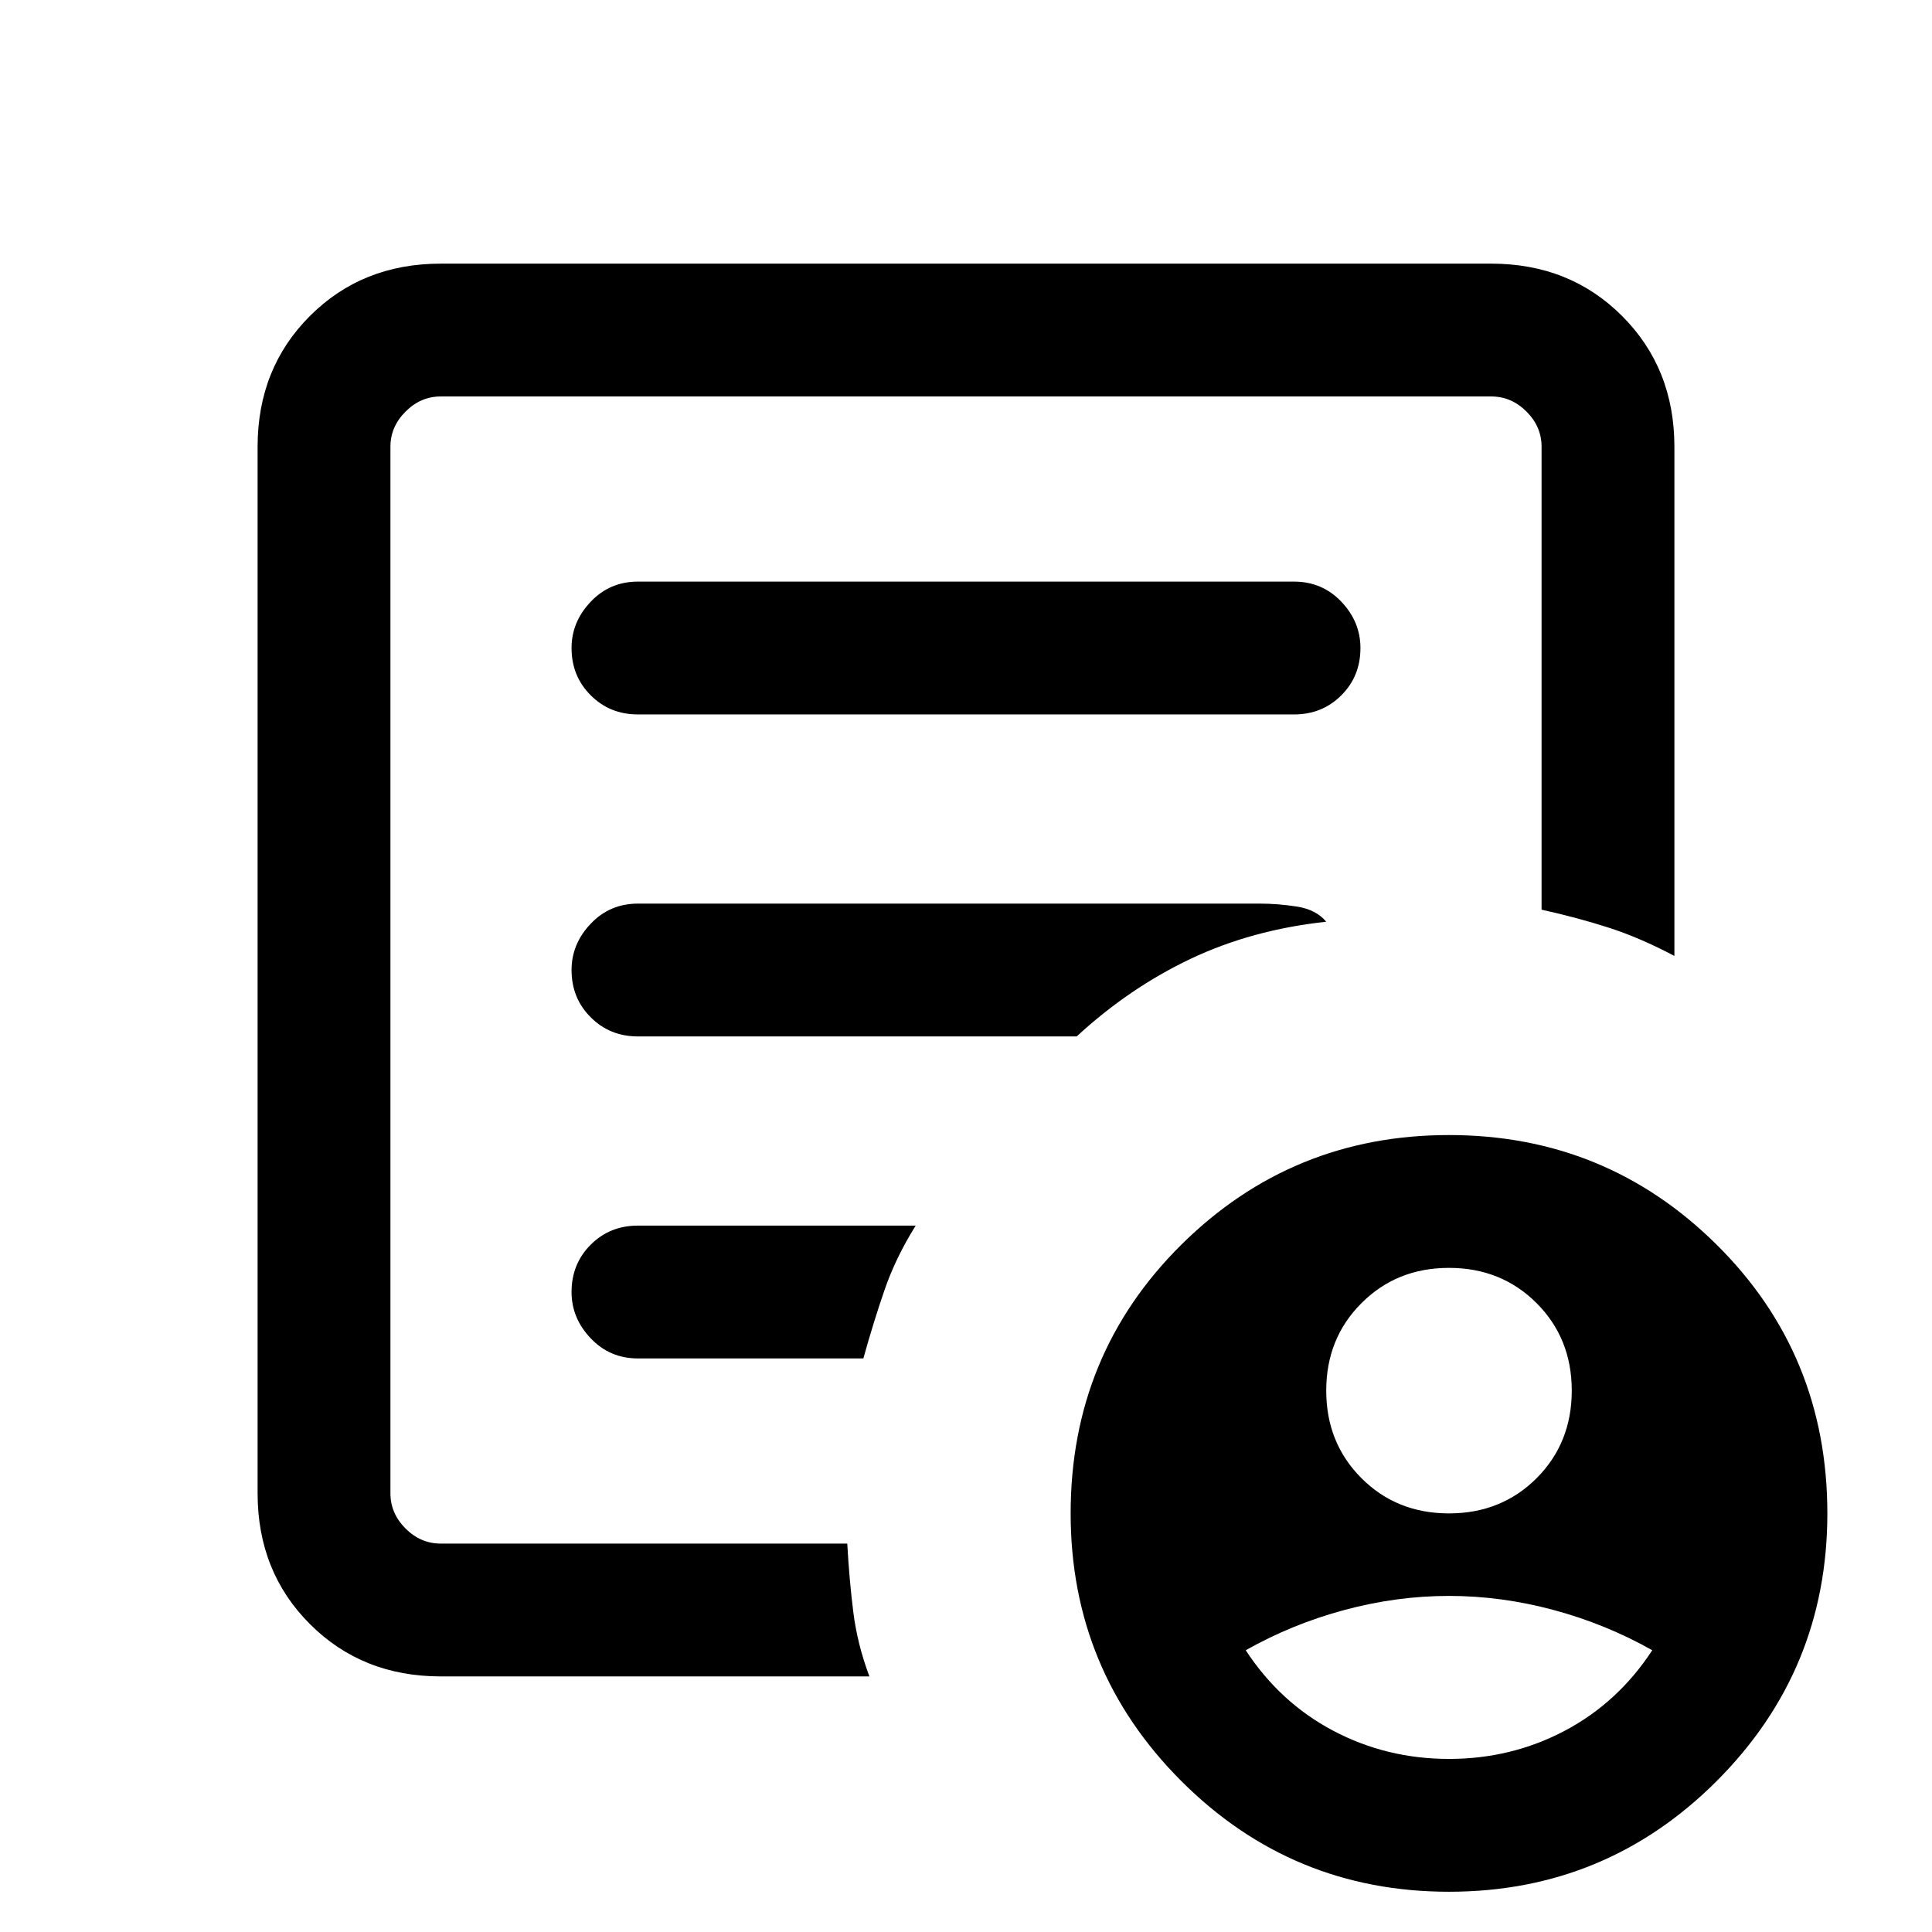 <svg xmlns="http://www.w3.org/2000/svg" height="24" width="24"><path d="M18 18.8q.65 0 1.088-.437.437-.438.437-1.088 0-.65-.437-1.087-.438-.438-1.088-.438-.65 0-1.087.438-.438.437-.438 1.087 0 .65.438 1.088.437.437 1.087.437Zm0 3.05q.775 0 1.438-.35.662-.35 1.087-1-.575-.325-1.225-.5-.65-.175-1.3-.175T16.7 20q-.65.175-1.225.5.425.65 1.087 1 .663.35 1.438.35ZM5.475 20.825q-.975 0-1.625-.65T3.2 18.55v-13q0-.975.65-1.625t1.625-.65h13.05q.975 0 1.625.65t.65 1.625v6.325q-.425-.225-.812-.35-.388-.125-.838-.225V5.55q0-.25-.187-.437-.188-.188-.438-.188H5.475q-.25 0-.437.188-.188.187-.188.437v13q0 .25.188.438.187.187.437.187h5.05q.025.45.075.85.05.4.2.8Zm-.625-2.15v.5-14.25V11.3v-.1 7.475ZM7.1 16.05q0 .325.238.575.237.25.587.25h2.8q.125-.45.263-.85.137-.4.387-.8h-3.45q-.35 0-.587.237-.238.238-.238.588Zm0-4q0 .35.238.587.237.238.587.238h5.45q.65-.6 1.413-.963.762-.362 1.687-.462-.125-.15-.362-.188-.238-.037-.463-.037H7.925q-.35 0-.587.25-.238.25-.238.575Zm0-4q0 .35.238.587.237.238.587.238h8.15q.35 0 .588-.238.237-.237.237-.587 0-.325-.237-.575-.238-.25-.588-.25h-8.15q-.35 0-.587.25-.238.25-.238.575ZM18 23.5q-1.95 0-3.325-1.375Q13.3 20.75 13.3 18.8q0-1.975 1.375-3.338Q16.05 14.1 18 14.1q1.95 0 3.325 1.362Q22.7 16.825 22.7 18.8q0 1.95-1.375 3.325Q19.95 23.5 18 23.5Z"/></svg>